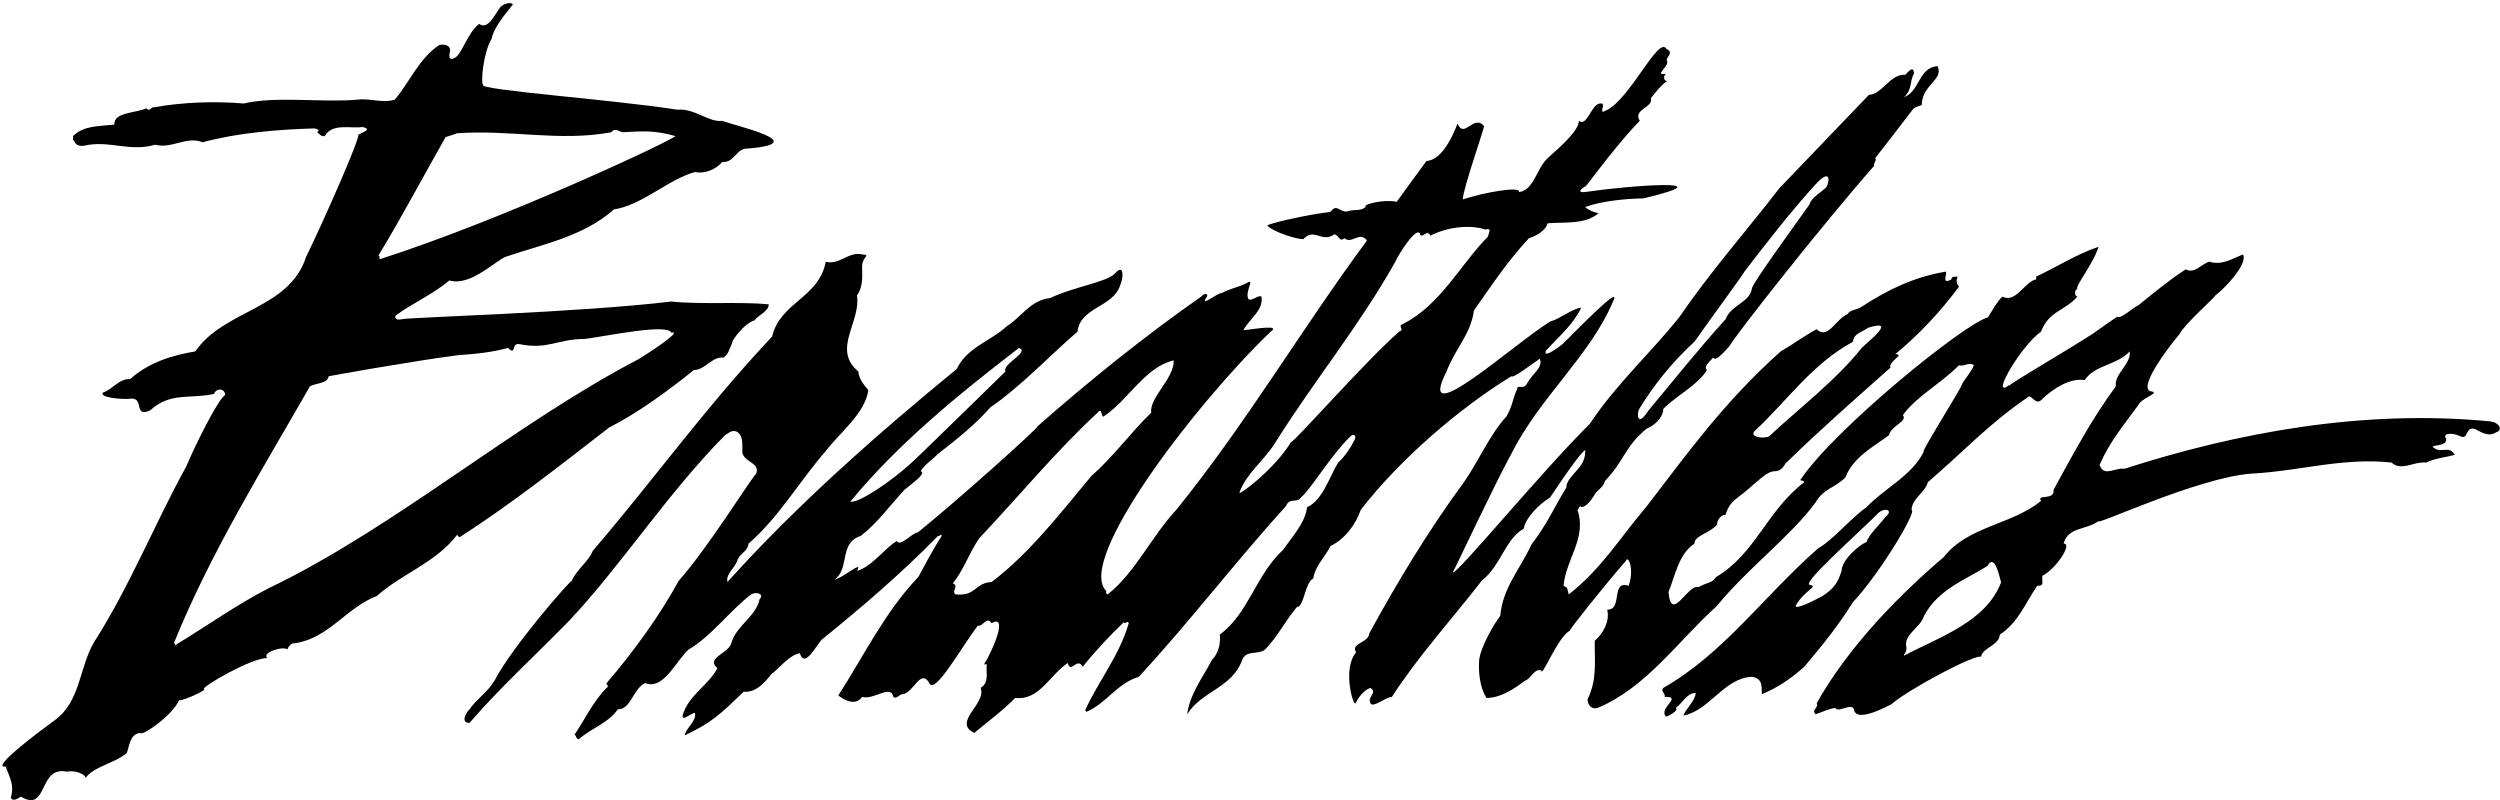 <?xml version="1.0" encoding="UTF-8"?>
<svg xmlns="http://www.w3.org/2000/svg" xmlns:xlink="http://www.w3.org/1999/xlink" width="556pt" height="178pt" viewBox="0 0 556 178" version="1.1">
<g id="surface1">
<path style=" stroke:none;fill-rule:nonzero;fill:rgb(0%,0%,0%);fill-opacity:1;" d="M 154.32 82.305 C 156.785 82.305 158.324 79.227 160.941 79.531 C 162.25 78.379 162.02 77.914 162.867 76.223 C 162.402 76.301 165.328 71.91 167.871 71.219 C 168.18 70.371 171.105 69.215 170.953 67.676 C 164.562 67.059 155.703 67.754 149.312 67.059 C 128.832 69.523 91.234 70.566 89.445 70.98 C 87.656 71.395 87.867 70.371 88.023 70.141 C 91.949 67.289 96.184 65.52 99.957 62.363 C 104.5 63.824 110.43 57.82 112.43 57.125 C 120.133 54.43 129.602 52.738 136.531 46.578 C 142.922 45.574 148.469 39.953 154.551 38.262 C 156.785 38.723 159.246 37.645 160.633 36.027 C 163.559 36.184 163.559 32.871 166.484 33.023 C 180.883 31.793 163.254 27.941 160.633 26.863 C 157.785 27.328 154.395 24.016 150.699 24.402 C 135.84 22.09 106.195 20.012 107.426 18.855 C 106.887 18.395 107.504 11.543 109.352 8.617 C 109.812 5.996 112.594 2.918 114.059 0.992 C 113.75 0.379 111.719 0.719 111.047 1.918 C 110.07 3.191 108.504 6.77 106.578 5.305 C 104.039 7.152 102.781 11.992 101.164 12.852 C 99.547 13.711 100.035 12.004 99.957 11.926 C 100.574 10.234 99.109 9.695 97.723 10.004 C 93.258 12.852 91.027 18.395 87.793 22.168 C 85.02 23.016 82.094 21.781 79.477 22.168 C 71.543 22.859 61.379 21.32 54.219 23.016 C 47.906 22.477 40.59 22.707 34.277 23.863 C 33.66 23.633 33.277 25.016 32.582 24.094 C 30.117 25.172 25.266 24.941 25.422 27.711 C 22.109 28.098 18.645 27.867 16.258 30.254 C 16.336 30.562 16.027 31.102 16.488 31.332 C 16.797 32.332 17.797 32.562 18.723 32.41 C 24.113 31.102 28.965 33.871 34.508 32.18 C 38.203 33.18 41.516 30.176 45.055 31.641 C 52.758 29.559 61.688 28.789 70.004 28.559 C 70.234 28.715 71.391 28.715 70.543 29.406 C 71.082 29.789 71.469 30.484 72.238 30.254 C 73.855 27.328 78.012 28.637 80.555 28.25 C 83.094 28.715 80.324 29.559 79.707 29.945 C 79.938 31.023 72.391 48.27 68.078 57.125 C 64.305 68.828 49.832 68.828 43.438 78.148 C 38.434 78.992 33.121 80.535 28.965 84.309 C 26.5 84.152 25.035 86.617 22.879 87.309 C 22.031 88.387 26.883 88.852 28.73 88.695 C 32.352 88.082 29.504 93.086 33.43 91.238 C 37.895 87.156 42.285 88.773 47.598 87.617 C 48.137 86.156 50.062 86.387 50.062 87.848 C 48.445 88.852 43.363 99.09 41.438 103.711 C 34.352 116.57 28.965 130.199 20.957 142.75 C 17.566 148.449 17.953 156.07 12.102 160.23 C 9.02 162.461 -2.406 171.012 1.242 170.469 C 2.168 172.934 3.246 174.629 2.398 177.402 C 2.859 178.402 4.016 177.555 4.633 177.168 C 10.789 180.867 8.406 170.238 14.871 171.625 C 16.488 171.238 18.953 172.086 19.031 173.012 C 20.957 170.395 25.344 169.855 28.195 167.469 C 28.809 165.852 28.887 163.23 31.195 163 C 31.426 163.848 38.203 159.305 39.82 155.762 C 41.207 155.762 46.289 153.223 45.363 153.301 C 44.363 152.992 55.988 146.215 59.457 146.371 C 58.07 145.137 62.996 143.598 63.922 144.445 C 64 143.98 64.77 142.906 65.613 143.059 C 73.16 141.902 76.934 135.203 83.863 132.508 C 89.332 127.582 96.879 125.195 101.652 118.957 C 101.805 119.109 101.961 119.266 102.191 119.496 C 113.664 112.105 124.441 103.633 135.453 95.086 C 142.078 91.699 148.234 87.156 154.32 82.305 Z M 99.109 30.484 C 99.957 30.254 100.805 29.945 101.652 29.637 C 113.738 28.789 124.367 31.562 135.992 29.406 C 136.688 28.328 137.688 29.254 138.457 29.406 C 142.922 29.176 145.617 28.945 150.16 30.254 C 150.469 30.793 112.121 48.809 84.402 57.664 C 84.402 57.355 84.48 56.973 84.172 56.816 C 89.406 48.195 94.027 39.414 99.109 30.484 Z M 59.762 130.816 C 52.68 134.434 46.133 139.133 39.281 143.289 C 38.742 143.98 39.203 143.137 38.664 143.059 C 46.906 122.73 58.453 104.25 68.926 85.926 C 70.312 85.156 72.852 85.309 73.086 83.691 C 72.777 83.691 92.18 80.227 101.883 78.992 C 105.348 78.762 109.43 78.379 112.969 77.379 C 114.895 79.227 113.586 76.223 115.512 76.531 C 121.902 77.84 123.902 75.375 130.141 75.375 C 135.301 74.684 148.391 71.91 149.312 73.988 C 151.238 73.527 148.234 75.992 142.078 79.84 C 114.203 94.395 87.945 117.262 59.762 130.816 "/>
<path style=" stroke:none;fill-rule:nonzero;fill:rgb(0%,0%,0%);fill-opacity:1;" d="M 384.629 77.07 C 384.715 76.918 384.711 76.895 384.652 76.945 C 384.617 77.02 384.602 77.07 384.629 77.07 "/>
<path style=" stroke:none;fill-rule:nonzero;fill:rgb(0%,0%,0%);fill-opacity:1;" d="M 553.719 93.703 C 525.461 91.008 497.664 96.164 472.484 104.25 C 470.328 103.941 467.941 106.176 466.941 103.402 C 469.098 98.398 472.254 94.625 475.562 90.082 C 476.371 88.445 480.223 87.48 478.645 87.078 C 474.949 86.848 482.188 77.301 484.727 74.297 C 485.652 72.297 492.582 66.137 492.734 65.672 C 494.812 64.133 500.051 58.59 498.816 56.586 C 496.199 57.664 494.121 59.051 491.348 58.203 C 489.5 58.742 488.113 60.977 486.113 59.898 C 482.492 62.207 477.949 65.98 475.562 67.906 C 474.562 68.215 471.789 70.984 470.867 70.445 C 469.637 71.219 466.246 73.68 465.324 74.297 C 458.098 78.914 447.738 84.863 446.965 85.688 C 446.754 85.691 446.559 85.727 446.457 85.926 C 442.84 88.234 449.613 76.762 453.926 73.758 C 455.699 69.137 459.008 69.293 462.012 65.98 C 461.32 65.828 461.32 64.441 462.012 64.285 C 461.395 63.672 465.477 58.898 466.711 54.895 C 461.859 56.512 457.469 59.359 452.848 61.516 C 452.848 61.746 452.848 61.898 452.848 62.133 C 450.309 62.594 448.305 67.52 445.379 65.98 C 444.531 66.441 442.52 69.953 442.137 70.566 C 436.91 71.941 408.035 95.32 400.41 106.715 C 400.41 107.023 401.027 106.715 401.258 107.254 C 392.941 113.566 390.402 123.191 381.621 128.352 C 380.809 129.695 379.852 129.43 377.695 130.586 C 375.387 129.816 371.691 138.746 371.074 131.664 C 372.613 127.891 373.309 123.27 376.852 120.883 C 376.773 119.188 380.086 118.648 381.855 116.723 C 381.855 115.57 382.855 114.414 383.781 114.492 C 384.703 111.102 386.863 110.773 390.023 107.695 C 391.672 106.457 393.02 104.789 394.867 104.789 C 396.621 104.668 396.715 103.172 397.641 102.555 C 404.879 95.473 413.504 87.926 420.434 81.766 C 419.895 80.379 423.82 78.762 421.512 78.762 C 426.746 74.449 431.598 69.293 435.68 63.746 C 435.062 63.133 435.062 62.285 435.371 61.516 C 434.832 61.594 434.062 61.359 433.984 62.133 C 431.441 63.594 433.445 60.207 432.598 60.438 C 425.82 61.594 420.047 64.285 414.039 68.215 C 412.887 68.984 411.348 68.906 410.961 69.832 C 408.344 70.832 406.496 75.684 404.031 73.219 C 401.258 74.684 398.719 76.605 396.023 78.148 C 383.316 89.543 375.617 100.402 366.07 112.797 C 360.062 119.883 356.215 126.426 348.898 132.203 C 348.438 130.738 348.82 130.816 347.742 130.277 C 348.203 124.426 352.98 119.652 350.824 113.414 C 351.211 113.258 351.211 112.105 351.672 112.797 C 352.594 112.797 353.75 111.488 354.441 110.332 C 355.137 108.949 356.676 108.406 356.906 107.023 C 361.371 102.324 361.383 99.246 366.234 95.32 C 368.848 94.219 369.945 92.156 369.922 90.93 C 373.078 87.773 377.543 85.695 379.621 82.305 C 378.773 81.535 380.312 80.379 381.008 79.531 C 381.605 80.727 384.297 77.258 384.652 76.945 C 385.555 75.078 405.195 50.047 416.812 36.875 C 416.582 36.184 417.508 35.645 417.043 35.18 C 419.816 31.641 422.59 28.02 425.359 24.402 C 425.668 23.785 427.164 23.512 427.398 23.355 C 427.477 18.738 432.367 17.777 430.902 14.699 C 426.594 15.086 427.055 20.242 423.434 21.629 C 425.359 19.934 424.664 18.012 425.668 16.395 C 425.59 14.391 424.359 16.008 423.742 16.625 C 420.355 16.395 418.586 21.012 415.656 21.09 C 409.035 28.02 401.953 35.336 395.715 41.879 C 388.246 51.582 380.547 60.207 373.539 70.445 C 366.84 78.84 359.523 85.309 353.598 94.238 C 342.895 104.789 323.488 128.43 323.105 127.273 C 323.871 125.965 332.113 108.254 336.117 100.941 C 342.43 88.312 353.75 79.07 358.832 66.828 C 360.598 63.145 350.824 73.297 347.512 76.531 C 346.355 77.453 343.133 79.781 343.82 77.992 C 346.594 74.914 349.746 72.371 351.672 68.445 C 349.824 68.523 347.129 70.832 344.742 71.523 C 336.809 76.375 314.535 96.695 321.719 82.613 C 323.488 77.762 327.105 74.375 327.801 69.062 C 331.805 63.363 335.191 58.203 340.043 52.969 C 340.812 52.738 343.586 51.734 344.203 49.656 C 348.129 49.348 352.52 49.965 355.52 47.426 C 354.441 47.191 353.363 46.809 352.52 46.039 C 356.215 44.73 361.297 44.191 365.531 44.113 C 384.934 39.492 361.598 41.348 352.895 42.656 C 351.383 42.93 350.695 42.52 352.746 41.34 C 354.137 39.57 360.219 31.406 364.684 26.863 C 363.066 24.324 367.766 23.863 367.148 21.938 C 366.84 22.168 369.457 18.781 370.766 18.012 C 369.996 18.012 369.844 16.934 370.535 16.395 C 367.688 16.934 371.23 14.777 370.766 13.621 C 370.223 12.816 372.531 11.762 370.633 10.895 C 368.848 7.73 362.41 22.41 357.023 24.645 C 355.371 25.605 357.297 22.855 356.059 23.016 C 353.98 22.785 352.98 28.406 351.133 26.863 C 351.211 28.945 347.051 32.641 344.434 34.949 C 341.66 37.336 341.277 42.266 337.812 42.727 C 338.352 41.34 330.266 42.727 325.336 44.344 C 325.258 42.266 330.418 27.711 330.035 28.02 C 327.801 25.324 325.566 31.023 324.184 27.48 C 323.949 27.789 321.41 35.566 317.254 35.797 C 314.941 38.879 312.938 41.727 310.629 44.883 C 307.855 44.266 303.008 45.422 303.699 46.039 C 302.699 46.961 301.312 46.578 300.078 46.887 C 298.156 47.73 297.387 44.961 295.922 47.117 C 290.688 47.73 281.91 49.734 281.832 50.195 C 283.461 51.73 288.453 53.199 289.84 53.199 C 292.379 50.504 293.844 54.121 296.77 52.121 C 297.848 52.273 297.848 53.969 299.004 52.969 C 300.543 54.43 302.469 51.273 304.008 53.508 C 289.84 72.602 276.902 94.547 261.578 113.414 C 256.113 119.266 252.496 127.352 246.336 132.203 C 245.949 132.125 246.027 131.664 246.027 131.43 C 239.184 124.742 265.586 90.082 282.602 73.758 C 284.91 72.141 279.289 73.141 276.52 73.449 C 277.98 70.754 280.957 69.109 280.57 66.031 C 280.16 65.344 278.234 67.129 277.672 66.52 C 276.723 65.066 279.195 61.77 277.367 62.902 C 275.285 63.98 273.824 64.055 271.82 65.133 C 270.512 65.211 266.961 68.367 268.203 66.289 C 268.973 65.52 268.125 64.828 267.125 65.98 C 254.648 74.684 241.867 85 230.781 94.781 C 231.242 94.855 213.996 110.41 204.215 118.34 C 202.52 118.727 200.289 121.652 199.441 120.344 C 196.973 121.719 193.82 126.117 190.586 126.965 C 192.156 124.332 187.273 128.734 185.582 128.891 C 189.047 126.582 186.504 120.727 191.434 119.188 C 195.051 116.418 198.133 112.18 201.137 108.949 C 203.754 106.867 205.984 105.176 204.754 104.789 C 205.602 103.328 207.371 102.25 208.605 100.941 C 212.84 97.707 217.23 94.086 220.23 90.621 C 227.16 85.848 233.551 78.992 239.637 73.758 C 240.254 68.289 247.488 68.367 249.105 63.516 C 249.879 61.824 250.047 58.469 247.984 60.805 C 246.285 62.727 238.633 63.824 233.551 66.289 C 229.164 66.75 227.16 70.523 223.852 72.602 C 220.387 75.836 215.07 77.223 212.762 82.074 C 194.82 96.781 177.266 112.258 161.789 129.43 C 161.328 127.656 163.559 126.273 164.02 124.5 C 164.715 122.961 166.332 122.578 166.484 120.883 C 173.34 114.953 177.883 106.867 183.656 100.324 C 186.734 96.164 192.281 92.16 193.129 86.773 C 192.051 85.539 191.047 84.309 190.895 82.613 C 184.965 77.684 191.512 71.68 190.586 65.672 C 191.816 64.133 191.816 61.668 191.742 59.898 C 191.434 56.973 193.973 56.742 191.742 56.586 C 188.895 55.816 186.582 59.051 183.656 58.203 C 182.117 66.289 173.492 67.215 171.723 74.836 C 156.477 91.082 145.387 106.715 131.836 122.5 C 130.91 124.887 128.293 126.582 127.137 129.199 C 126.906 128.969 114.047 143.598 109.969 151.375 C 108.504 153.914 105.887 155.531 104.422 157.766 C 103.652 158.457 102.344 160.77 104.422 160.77 C 111.121 152.992 119.129 145.676 126.289 138.359 C 137.996 126.043 148.16 110.027 161.25 96.781 C 162.02 96.32 162.715 95.625 163.715 95.934 C 165.484 96.781 165.023 99.246 165.098 100.633 C 165.484 102.863 169.105 102.863 168.18 105.328 C 166.715 106.867 157.477 121.805 150.93 129.199 C 146.773 136.82 140.996 144.828 134.914 151.914 C 134.684 152.297 135.379 152.297 135.145 152.762 C 131.988 155.762 130.062 160.074 127.676 163.539 C 128.062 163 128.062 164.543 128.754 164.387 C 131.527 161.922 135.379 160.77 137.379 157.766 C 140.383 157.766 140.691 153.301 143.465 151.914 C 147.621 153.531 150.238 147.062 153.164 144.445 C 158.172 141.52 162.25 135.898 167.023 132.203 C 168.371 131.48 170.02 132.168 168.922 133.27 C 168.227 137.043 163.715 139.133 162.637 143.059 C 162.02 145.367 156.859 146.293 159.555 148.602 C 157.477 152.453 153.703 154.223 152.086 158.305 C 150.93 161.152 153.703 158.535 154.551 158.535 C 155.012 160.383 152.316 162.156 152.316 163.539 C 158.477 160.613 160.324 158.691 165.406 153.84 C 168.023 154.07 169.949 151.988 171.488 149.988 C 173.184 148.758 175.57 145.598 177.883 145.293 C 178.957 148.805 181.578 143.445 182.809 142.211 C 191.203 135.434 200.52 127.504 208.605 119.188 C 209.066 119.418 209.145 118.496 209.453 119.188 C 207.605 121.961 205.91 125.273 204.215 128.352 C 196.824 136.051 192.281 145.598 186.43 154.684 C 189.121 156.688 190.816 156.301 191.742 154.992 C 194.359 155.762 198.133 152.066 198.672 154.992 C 199.441 155.609 200.059 154.301 200.828 154.379 C 203.215 153.992 204.754 148.602 206.68 151.914 C 207.832 154.719 213.84 143.906 217.461 139.133 C 218.613 139.516 219.309 136.898 220.539 138.594 C 224.312 136.438 220.77 144.754 218.844 147.754 C 219.078 147.754 219.23 147.754 219.461 147.754 C 219.23 149.602 220.078 151.836 218.074 152.992 C 219.539 156.457 211.684 160.613 216.688 163 C 219.691 160.461 222.926 158.152 225.773 155.223 C 231.164 155.84 233.398 150.145 237.48 147.449 C 238.094 149.988 239.559 145.984 240.789 148.293 C 243.562 144.828 247.027 141.133 249.953 138.359 C 250.184 139.133 250.723 137.746 251.031 138.594 C 248.953 145.832 244.41 151.219 241.328 157.996 C 241.406 158.074 241.562 158.227 241.637 158.305 C 246.027 156.457 248.414 151.988 253.266 150.527 C 264.586 138.285 275.055 124.578 285.988 112.566 C 286.895 110.445 288.41 112.094 289.371 110.582 C 291.371 109.051 295.766 101.547 300.324 97.055 C 301.09 96.301 301.762 96.918 301.242 97.891 C 300.289 99.684 299.113 101.516 297.617 102.863 C 295.77 105.789 294.152 111.336 290.688 112.797 C 290.301 116.262 287.453 119.266 285.371 122.27 C 279.215 127.965 277.75 136.359 271.281 141.133 C 271.516 142.98 270.977 145.367 269.59 146.676 C 267.664 150.375 264.508 154.531 264.047 158.844 C 267.203 153.684 274.133 152.992 276.289 146.676 C 277.27 144.543 279.609 145.645 281.258 144.543 C 284.031 141.773 285.758 138.207 288.453 134.973 C 289.992 135.129 290.227 129.43 292.074 128.66 C 292.457 125.887 294.844 123.656 295.922 121.422 C 299.156 119.883 301.543 116.57 302.621 113.414 C 311.09 102.402 324.414 90.852 336.117 83.691 C 336.504 84.23 340.797 80.879 342.445 79.781 C 343.27 81.707 340.891 83 339.734 85.078 C 338.734 87.066 337.633 85.145 337.359 86.656 C 336.359 88.812 336.504 90.004 335.039 92.625 C 331.422 96.473 328.801 102.633 325.566 107.254 C 317.637 118.035 310.785 129.43 304.547 140.824 C 304.395 143.059 300.223 143.016 301.609 145.094 C 298.453 148.711 301.004 157.305 301.465 156.379 C 302.16 155.07 303.312 153.453 304.777 152.992 C 306.473 154.148 304.008 154.918 304.777 156.379 C 305.395 157.535 307.855 155.148 309.551 154.992 C 315.48 145.832 322.949 137.668 329.496 129.199 C 333.883 125.734 334.73 119.883 338.891 117.57 C 339.273 115.184 342.199 112.18 344.742 110.641 C 348.281 105.25 353.289 98.242 352.52 100.633 C 352.594 104.098 348.359 105.867 348.359 108.406 C 345.281 113.488 344.277 116.262 340.582 121.113 C 338.039 126.656 334.191 130.738 333.652 136.977 C 332.496 138.438 329.266 143.75 328.953 146.906 C 328.801 149.602 329.109 152.836 330.574 155.223 C 333.73 155.223 336.578 153.301 339.195 151.375 C 340.352 151.066 341.352 148.449 342.816 149.141 C 342.816 150.914 346.59 141.441 349.129 140.285 C 348.82 140.211 357.289 129.66 361.605 124.73 C 362.066 123.348 363.527 126.504 362.219 130.277 C 358.141 128.969 360.988 135.668 357.445 135.59 C 358.062 138.129 356.598 140.824 354.672 142.52 C 354.598 146.754 355.289 151.145 353.059 155.531 C 353.059 156.688 353.902 157.844 355.289 157.457 C 366.145 152.914 373.152 142.598 381.855 134.742 C 388.477 126.582 398.332 119.188 403.801 111.719 C 405.57 108.641 408.035 108.562 410.422 106.176 C 412.117 101.633 416.969 99.168 420.125 96.781 C 420.434 94.781 424.359 93.703 423.203 92.316 C 426.359 88.004 431.672 85.309 435.68 81.227 C 436.91 81.613 437.836 80.379 438.988 81.227 C 438.371 82.844 436.988 84.152 436.219 85.695 C 436.988 85 426.516 101.711 427.902 100.324 C 425.359 105.715 419.121 108.562 415.117 112.797 C 411.5 115.34 407.648 120.113 404.34 121.961 C 392.098 132.738 383.473 145.215 369.922 152.992 C 369.227 153.684 370.461 154.223 370.227 154.992 C 374.387 154.84 368.688 157.535 370.535 159.383 C 371.613 159.074 373.387 157.844 372.691 157.457 C 374.156 156.379 375.309 153.992 377.156 154.148 C 376.773 156.301 374.848 157.609 374.387 159.152 C 380.238 157.996 383.473 150.758 389.633 150.527 C 392.402 150.914 391.633 153.375 391.863 154.379 C 395.254 152.992 398.332 150.914 401.258 148.293 C 405.492 143.289 408.727 139.285 412.117 133.895 C 418.047 127.582 426.438 113.645 425.129 113.414 C 425.203 110.871 428.133 109.562 428.746 107.254 C 437.141 100.016 442.289 94.262 451.223 88.18 C 451.992 88.027 452.859 90.367 454.234 88.695 C 456.699 86.387 460.395 84 463.629 84.539 C 465.938 81.074 470.715 81.305 473.641 78.148 C 474.023 80.996 470.176 83.074 470.559 85.926 C 465.246 93.086 461.09 100.941 456.699 108.949 C 457.008 111.41 452.848 109.793 453.926 111.41 C 447.227 116.801 437.758 116.957 432.289 123.887 C 422.281 132.434 411.27 143.598 404.031 156.379 C 404.57 157.457 402.723 157.844 403.801 158.844 C 405.262 158.383 406.879 157.535 408.188 157.457 C 408.723 158.707 412.16 155.957 412.348 157.996 C 412.965 160.074 417.043 158.535 420.664 156.609 C 424.438 153.301 439.219 145.445 440.605 146.062 C 440.836 144.059 444.609 143.598 444.766 141.133 C 448.844 138.438 450.309 134.355 453.078 130.277 C 454.852 130.352 454.004 129.277 454.234 128.043 C 457.086 126.656 461.09 120.883 458.934 120.883 C 460.012 117.109 463.938 117.957 466.711 115.879 C 465.398 117.262 489.039 106.098 500.82 105.328 C 511.293 104.789 520.992 101.711 531.852 102.863 C 534.16 104.867 536.547 102.633 539.629 102.863 C 541.32 101.941 544.633 101.555 545.941 101.172 C 544.711 98.938 542.863 100.941 541.246 99.555 C 540.172 98.758 544.324 99.555 544.016 97.551 C 543.059 96.145 545.809 96.281 547.098 97.012 C 549.098 97.938 548.176 94.781 550.406 95.395 C 551.18 95.703 553.336 97.398 555.105 96.164 C 556.672 95.73 555.984 93.945 553.719 93.703 Z M 390.172 95.934 C 397.793 88.773 402.953 80.996 412.117 75.992 C 412.191 74.145 414.273 73.836 415.426 72.91 C 422.203 70.754 415.352 76.066 414.039 77.379 C 408.344 84.613 399.336 91.469 393.48 97.012 C 392.359 97.656 389.059 97.242 390.172 95.934 Z M 364.586 90.918 C 367.699 85.805 371.84 80.559 376.852 75.992 C 380.469 70.832 387.859 60.82 387.938 60.438 C 393.023 53.816 398.191 47.129 403.91 40.867 C 407.484 37.02 406.781 40.988 406.109 41.691 C 405.188 42.664 402.816 43.938 402.414 45.5 C 399.027 50.273 390.324 62.207 389.633 64.055 C 389.324 67.215 384.934 67.828 383.781 70.984 C 377.738 77.625 372.113 84.73 366.621 91.289 C 364.035 95.32 364.004 91.871 364.586 90.918 Z M 226.621 77.379 C 229.145 78.27 222.773 80.996 223.621 82.613 C 216.535 89.543 202.906 102.863 202.52 103.094 C 198.363 106.945 190.781 112.094 189.133 111.543 C 199.684 98.684 213.301 87.617 226.621 77.379 Z M 242.715 105.867 C 236.094 113.797 228.934 123.113 220.539 129.43 C 216.633 129.695 217.23 132.586 212.531 132.203 C 211.453 131.43 213.379 130.43 211.914 129.738 C 214.301 126.812 215.535 122.961 217.77 119.727 C 226.547 110.41 235.172 100.016 244.102 91.777 C 245.234 90.367 244.82 93.117 245.508 92.57 C 250.898 89.027 254.648 81.613 261.039 80.148 C 261.195 84.152 255.547 88.445 256.035 91.777 C 251.34 96.32 247.566 101.633 242.715 105.867 Z M 312.016 72.062 C 310.629 72.527 312.555 73.297 311.168 73.758 C 303.699 80.305 288.145 98.012 287.066 98.398 C 283.371 104.48 275.055 110.641 275.672 109.484 C 277.289 105.176 280.984 102.555 283.449 98.707 C 292.379 84.461 302.234 72.602 310.32 58.203 C 310.938 56.664 315.223 49.941 315.867 52.121 C 316.098 53.199 317.559 50.812 318.098 52.43 C 321.41 50.656 326.566 49.812 330.34 51.043 C 331.961 50.582 331.035 51.969 330.879 52.66 C 324.566 59.129 320.41 67.754 312.016 72.062 Z M 419.309 114.98 C 418.539 116.137 415.582 118.879 415.117 120.574 C 414.273 120.652 409.574 124.27 409.574 126.965 C 408.727 129.508 408.035 130.738 405.414 132.508 C 402.953 133.82 399.41 135.59 399.336 134.742 C 401.566 130.895 404.598 130.52 402.414 130.047 C 400.949 129.43 413.578 118.34 417.891 113.953 C 419.445 112.781 421.117 113.547 419.309 114.98 Z M 423.434 145.832 C 423.359 145.367 424.129 145.215 423.973 143.906 C 423.281 141.133 427.207 139.516 427.902 136.977 C 431.059 131.047 437.062 128.969 441.992 125.887 C 443.84 122.5 444.918 129.816 445.07 129.43 C 441.762 138.285 431.441 141.594 423.434 145.832 "/>
</g>
</svg>
